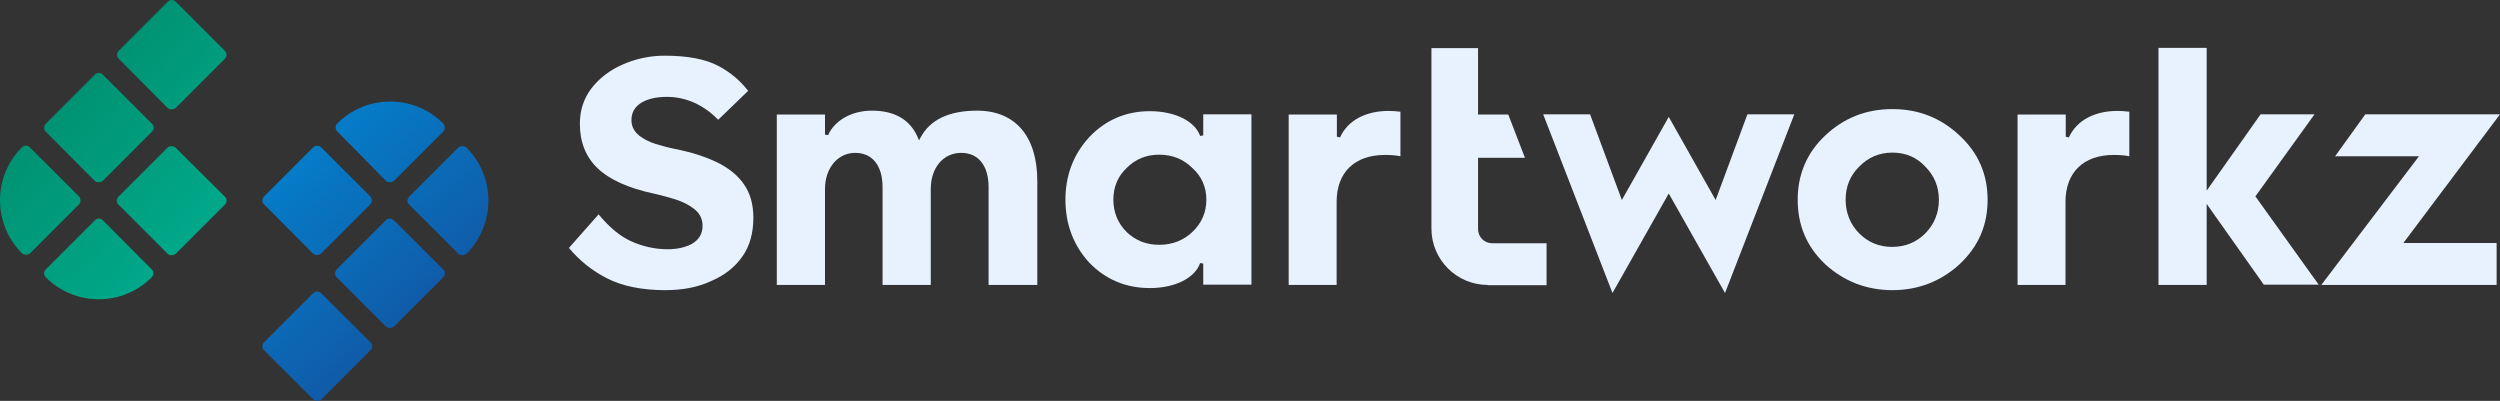 <svg xmlns="http://www.w3.org/2000/svg" xmlns:xlink="http://www.w3.org/1999/xlink" version="1.1" id="Layer_1" x="0px" y="0px" style="enable-background:new 0 0 1200 400;" xml:space="preserve" viewBox="120.2 123.02 959.7 153.88">
<rect x="120.2" y="123.02" width="959.7" height="153.88" fill="#333333" stroke="none"/>
<style type="text/css">
	.st0{fill:url(#SVGID_1_);}
	.st1{fill:url(#SVGID_00000013914765502569340950000011442211448414795672_);}
	.st2{fill:url(#SVGID_00000033336796562040271800000005370428698401699760_);}
	.st3{fill:url(#SVGID_00000018201274476439868870000006287643678605167790_);}
	.st4{fill:url(#SVGID_00000065066951029108729640000007575395242934367886_);}
	.st5{fill:url(#SVGID_00000036944976960474889050000000787754150634412684_);}
	.st6{fill:url(#SVGID_00000062876581455335860630000006985562091656744891_);}
	.st7{fill:url(#SVGID_00000072262495960813787110000004040684966202764687_);}
	.st8{fill:url(#SVGID_00000160163407727237282500000010266395466270330015_);}
	.st9{fill:url(#SVGID_00000097481606487077967560000004721792466826224800_);}
	.st10{fill:#E8F2FF;}
</style>
<g>
	<g>
		<linearGradient id="SVGID_1_" gradientUnits="userSpaceOnUse" x1="178.758" y1="186.221" x2="286.551" y2="305.12">
			<stop offset="0" style="stop-color:#008CD7"/>
			<stop offset="0.999" style="stop-color:#174593"/>
		</linearGradient>
		<path class="st0" d="M243.5,235.6c-0.9-0.9-2.3-0.9-3.1,0l-18.8,18.8c-0.9,0.9-0.9,2.3,0,3.1l18.8,18.8c0.4,0.4,1,0.6,1.6,0.6    s1.1-0.2,1.6-0.6l18.8-18.8c0.9-0.9,0.9-2.3,0-3.1L243.5,235.6z"/>
		
			<linearGradient id="SVGID_00000013882110148491568840000004324460744417925249_" gradientUnits="userSpaceOnUse" x1="207.993" y1="159.717" x2="315.786" y2="278.616">
			<stop offset="0" style="stop-color:#008CD7"/>
			<stop offset="0.999" style="stop-color:#174593"/>
		</linearGradient>
		<path style="fill:url(#SVGID_00000013882110148491568840000004324460744417925249_);" d="M271.4,207.6c-0.9-0.9-2.3-0.9-3.1,0    l-18.8,18.8c-0.9,0.9-0.9,2.3,0,3.1l18.8,18.8c0.4,0.4,1,0.6,1.6,0.6c0.6,0,1.1-0.2,1.6-0.6l18.8-18.8c0.9-0.9,0.9-2.3,0-3.1    L271.4,207.6z"/>
		
			<linearGradient id="SVGID_00000083790639030384662130000002304798065836301243_" gradientUnits="userSpaceOnUse" x1="236.759" y1="133.637" x2="344.552" y2="252.536">
			<stop offset="0" style="stop-color:#008CD7"/>
			<stop offset="0.999" style="stop-color:#174593"/>
		</linearGradient>
		<path style="fill:url(#SVGID_00000083790639030384662130000002304798065836301243_);" d="M299.3,179.7c-0.4-0.4-1-0.6-1.6-0.6    c-0.6,0-1.1,0.2-1.6,0.6l-18.8,18.8c-0.9,0.9-0.9,2.3,0,3.1l18.8,18.8c0.4,0.4,1,0.6,1.6,0.6c0.6,0,1.1-0.2,1.6-0.6    C310.5,209.1,310.5,190.9,299.3,179.7z"/>
		
			<linearGradient id="SVGID_00000096780798578982802140000015582777943881972922_" gradientUnits="userSpaceOnUse" x1="206.56" y1="161.015" x2="314.353" y2="279.914">
			<stop offset="0" style="stop-color:#008CD7"/>
			<stop offset="0.999" style="stop-color:#174593"/>
		</linearGradient>
		<path style="fill:url(#SVGID_00000096780798578982802140000015582777943881972922_);" d="M240.3,220.3c0.4,0.4,1,0.6,1.6,0.6    s1.1-0.2,1.6-0.6l18.8-18.8c0.9-0.9,0.9-2.3,0-3.1l-18.8-18.8c-0.8-0.8-2.3-0.8-3.1,0l-18.8,18.8c-0.9,0.9-0.9,2.3,0,3.1    L240.3,220.3z"/>
		
			<linearGradient id="SVGID_00000114753771499758213560000004491935880810701722_" gradientUnits="userSpaceOnUse" x1="235.796" y1="134.511" x2="343.589" y2="253.41">
			<stop offset="0" style="stop-color:#008CD7"/>
			<stop offset="0.999" style="stop-color:#174593"/>
		</linearGradient>
		<path style="fill:url(#SVGID_00000114753771499758213560000004491935880810701722_);" d="M268.3,192.4c0.4,0.4,1,0.6,1.6,0.6    c0.6,0,1.1-0.2,1.6-0.6l18.8-18.8c0.4-0.4,0.6-1,0.6-1.6s-0.2-1.1-0.6-1.6c-5.4-5.4-12.6-8.4-20.3-8.4c-7.7,0-14.9,3-20.3,8.4    c-0.9,0.9-0.9,2.3,0,3.1L268.3,192.4z"/>
		
			<linearGradient id="SVGID_00000095339853246878298770000000005513290145864851_" gradientUnits="userSpaceOnUse" x1="184.526" y1="251.851" x2="47.257" y2="124.28">
			<stop offset="0" style="stop-color:#00AE90"/>
			<stop offset="1" style="stop-color:#007552"/>
		</linearGradient>
		<path style="fill:url(#SVGID_00000095339853246878298770000000005513290145864851_);" d="M159.7,207.6c-0.9-0.9-2.3-0.9-3.1,0    l-18.8,18.8c-0.9,0.9-0.9,2.3,0,3.1c5.4,5.4,12.6,8.4,20.3,8.4c7.7,0,14.9-3,20.3-8.4c0.9-0.9,0.9-2.3,0-3.1L159.7,207.6z"/>
		
			<linearGradient id="SVGID_00000103240396852534463380000013669893769588291227_" gradientUnits="userSpaceOnUse" x1="211.078" y1="223.279" x2="73.81" y2="95.709">
			<stop offset="0" style="stop-color:#00AE90"/>
			<stop offset="1" style="stop-color:#007552"/>
		</linearGradient>
		<path style="fill:url(#SVGID_00000103240396852534463380000013669893769588291227_);" d="M187.6,179.7c-0.8-0.8-2.3-0.8-3.1,0    l-18.8,18.8c-0.9,0.9-0.9,2.3,0,3.1l18.8,18.8c0.4,0.4,1,0.6,1.6,0.6s1.1-0.2,1.6-0.6l18.8-18.8c0.9-0.9,0.9-2.3,0-3.1    L187.6,179.7z"/>
		
			<linearGradient id="SVGID_00000037655103469190950490000009195567043371024783_" gradientUnits="userSpaceOnUse" x1="185.185" y1="251.142" x2="47.916" y2="123.571">
			<stop offset="0" style="stop-color:#00AE90"/>
			<stop offset="1" style="stop-color:#007552"/>
		</linearGradient>
		<path style="fill:url(#SVGID_00000037655103469190950490000009195567043371024783_);" d="M151.1,200c0-0.6-0.2-1.1-0.6-1.6    l-18.8-18.8c-0.9-0.9-2.3-0.9-3.1,0c-11.2,11.2-11.2,29.4,0,40.6c0.4,0.4,1,0.6,1.6,0.6s1.1-0.2,1.6-0.6l18.8-18.8    C150.9,201.1,151.1,200.6,151.1,200z"/>
		
			<linearGradient id="SVGID_00000157306204084783295070000009250552670185704832_" gradientUnits="userSpaceOnUse" x1="212.063" y1="222.219" x2="74.795" y2="94.649">
			<stop offset="0" style="stop-color:#00AE90"/>
			<stop offset="1" style="stop-color:#007552"/>
		</linearGradient>
		<path style="fill:url(#SVGID_00000157306204084783295070000009250552670185704832_);" d="M156.5,192.4c0.4,0.4,1,0.6,1.6,0.6    s1.1-0.2,1.6-0.6l18.8-18.8c0.9-0.9,0.9-2.3,0-3.1l-18.8-18.8c-0.9-0.9-2.3-0.9-3.1,0l-18.8,18.8c-0.9,0.9-0.9,2.3,0,3.1    L156.5,192.4z"/>
		
			<linearGradient id="SVGID_00000043442209643120017560000001741433770702815889_" gradientUnits="userSpaceOnUse" x1="238.941" y1="193.299" x2="101.672" y2="65.728">
			<stop offset="0" style="stop-color:#00AE90"/>
			<stop offset="1" style="stop-color:#007552"/>
		</linearGradient>
		<path style="fill:url(#SVGID_00000043442209643120017560000001741433770702815889_);" d="M184.5,164.4c0.4,0.4,1,0.6,1.6,0.6    s1.1-0.2,1.6-0.6l18.8-18.8c0.9-0.9,0.9-2.3,0-3.1l-18.8-18.8c-0.9-0.9-2.3-0.9-3.1,0l-18.8,18.8c-0.9,0.9-0.9,2.3,0,3.1    L184.5,164.4z"/>
	</g>
	<path class="st10" d="M499.7,232.4v-37.5c0-8.3-3.9-13.2-10.5-13.2c-6.9,0-11.7,5.7-11.7,13.9v36.8H459v-37.5   c0-8.3-3.9-13.2-10.5-13.2c-6.7,0-11.6,5.8-11.6,13.9v36.8h-18.5v-65.4h18.5v7.7l1.2,0.2c2.5-5.7,9.1-9.4,16.8-9.4   c8.7,0,14.6,3.4,17.6,10.2l0.5,1.2l0.6-1.1c3.6-6.8,10.9-10.3,21.7-10.3c14.7,0,23.1,9.9,23.1,27v39.9H499.7z"/>
	<path class="st10" d="M561.6,233.6c-9.2,0-17-3.3-23.2-9.7c-6.1-6.6-9.2-14.8-9.2-24.2c0-9.4,3.1-17.5,9.2-24.1   c6.2-6.5,14-9.9,23.2-9.9c9.6,0,17.3,3.8,19.3,9.5l1.2-0.2v-8.1h18.5v65.4h-18.5v-8.1l-1.2-0.2   C578.9,229.8,571.2,233.6,561.6,233.6z M565.2,182.4c-5,0-9.1,1.7-12.5,5.1c-3.4,3.2-5.1,7.3-5.1,12.2c0,4.8,1.7,9,5.1,12.4   c3.5,3.3,7.6,4.9,12.5,4.9c5,0,9.3-1.7,12.7-4.9c3.6-3.4,5.4-7.6,5.4-12.4c0-4.8-1.8-9-5.4-12.2   C574.5,184.1,570.2,182.4,565.2,182.4z"/>
	<path class="st10" d="M614.9,232.4v-65.4h18.5v8.5l1.2,0.3c2.9-6.5,9.8-10.2,18.7-10.2c1.2,0,2.7,0.1,4.5,0.3V183   c-2-0.4-4-0.5-6-0.5c-11.6,0-18.5,6.7-18.5,18v31.9H614.9z"/>
	<polygon class="st10" points="712.6,166.9 730.6,166.9 742.8,199.8 760.8,167.9 778.8,199.8 791,166.9 809,166.9 782.4,235.5    760.8,197.3 739.2,235.5  "/>
	<path class="st10" d="M846.7,234.4c-10,0-18.7-3.4-25.9-10c-7.1-6.8-10.5-14.9-10.5-24.7c0-9.7,3.5-18,10.5-24.6   c7.2-6.8,15.7-10.2,25.9-10.2c10,0,18.6,3.4,25.8,10.2c7.1,6.6,10.7,14.8,10.7,24.6c0,9.8-3.5,17.9-10.7,24.7   C865.3,231,856.6,234.4,846.7,234.4z M846.7,181.6c-5.1,0-9.3,1.8-12.8,5.4c-3.5,3.4-5.2,7.7-5.2,12.7c0,5,1.8,9.5,5.2,12.9   c3.5,3.5,7.7,5.2,12.7,5.2s9.3-1.8,12.7-5.2c3.5-3.6,5.2-7.9,5.2-12.9c0-5-1.8-9.3-5.2-12.7C856,183.4,851.7,181.6,846.7,181.6z"/>
	<path class="st10" d="M894.7,232.4v-65.4h18.5v8.5l1.2,0.3c2.9-6.5,9.8-10.2,18.7-10.2c1.2,0,2.7,0.1,4.5,0.3V183   c-2-0.4-4-0.5-6-0.5c-11.6,0-18.5,6.7-18.5,18v31.9H894.7z"/>
	<path class="st10" d="M1011.3,232.4l37.5-49.4h-32.2l11.6-16.1h51.7l-37.1,49.4h35.8v16.1H1011.3z M989.3,232.4l-22-31.1v31.1   h-18.5v-91h18.5v54.8l20.7-29.3h20.7l-22.7,31.5l24.3,33.9H989.3z"/>
	<path class="st10" d="M691.3,232.4c-11.9,0-21.6-9.7-21.6-21.6v-69.3h17.9v25.5h11.6l6.4,16.6h-18v27.4c0,3,2.4,5.4,5.4,5.4h20.9   v16.1H691.3z"/>
	<path class="st10" d="M375.6,234.4c-8.9,0-16.5-1.5-22.5-4.6c-5.5-2.8-10.4-6.7-14.5-11.6l11.4-12.9c4,4.9,8.2,8.4,12.4,10.3   c4.6,2.1,9.4,3.1,14.1,3.1c3.7,0,6.7-0.7,9.2-2c2.8-1.6,4.2-3.9,4.2-7c0-2.7-1.1-4.9-3.4-6.6c-1.9-1.5-4.4-2.7-7.2-3.6   c-2.7-0.8-5.5-1.6-8.3-2.2c-9.6-2.1-16.8-5.3-21.4-9.7c-4.5-4.3-6.8-10-6.8-17.1c0-5.1,1.5-9.7,4.4-13.5c3-3.9,7-7,12-9.2   c5-2.2,10.4-3.4,16.1-3.4c8.8,0,15.8,1.3,20.8,4c4.5,2.4,8.3,5.6,11.3,9.5L395.9,169c-2.6-2.7-5.4-4.7-8.4-6.2   c-3.6-1.7-7.4-2.6-11.2-2.6c-3.9,0-7.1,0.7-9.5,2c-2.8,1.6-4.2,3.9-4.2,6.9c0,2.4,1,4.4,3,6c1.7,1.3,3.8,2.4,6.3,3.2   c2.4,0.7,4.9,1.4,7.4,1.9c6.1,1.2,11.5,2.9,16.1,5.1c4.5,2.2,8,5,10.4,8.5c2.4,3.4,3.6,7.7,3.6,12.8c0,5.9-1.4,11-4.3,15   c-2.9,4.1-6.9,7.2-11.9,9.3C388.1,233.3,382.2,234.4,375.6,234.4z"/>
</g>
</svg>